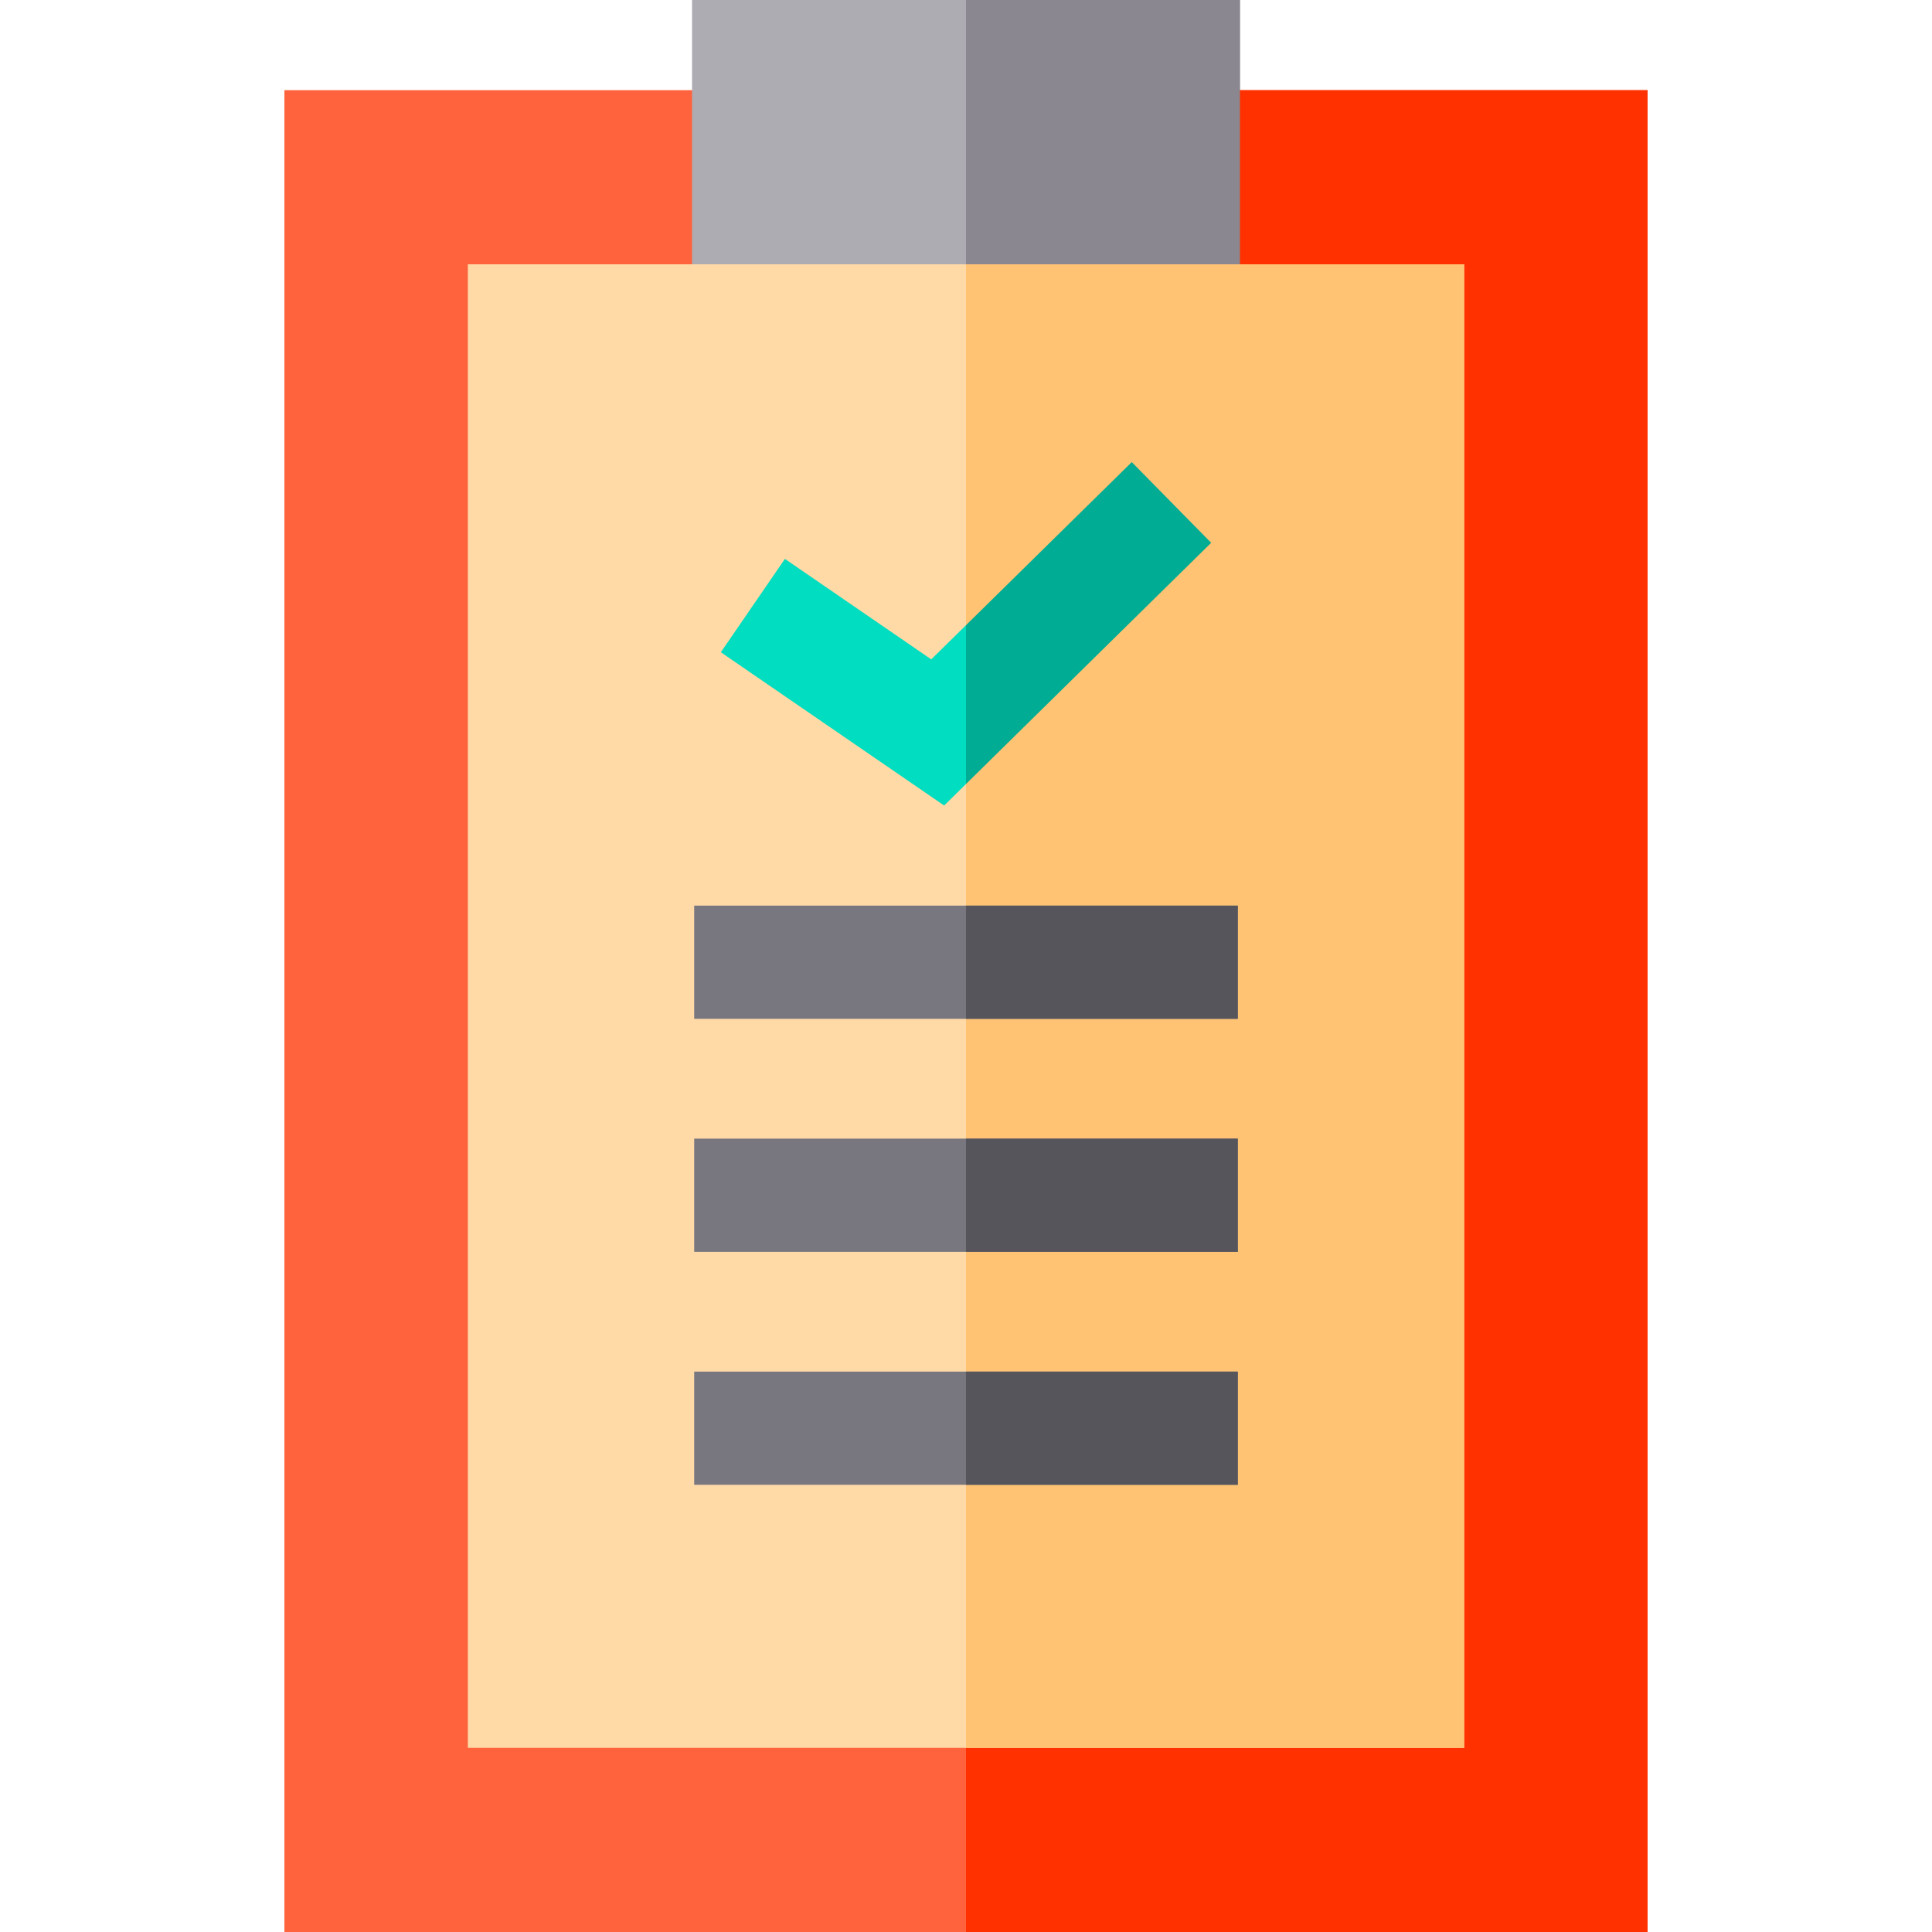 <?xml version="1.0" encoding="iso-8859-1"?>
<!-- Generator: Adobe Illustrator 19.0.0, SVG Export Plug-In . SVG Version: 6.00 Build 0)  -->
<svg xmlns="http://www.w3.org/2000/svg" xmlns:xlink="http://www.w3.org/1999/xlink" version="1.1" id="Layer_1" x="0px" y="0px" viewBox="0 0 512 512" style="enable-background:new 0 0 512 512;" xml:space="preserve">
<rect x="75.37" y="23.9" style="fill:#FF633E;" width="361.26" height="488.1"/>
<rect x="183.4" style="fill:#ADACB2;" width="145.2" height="100.04"/>
<rect x="256" y="23.9" style="fill:#FF3100;" width="180.63" height="488.1"/>
<rect x="256" style="fill:#8A8791;" width="72.6" height="100.04"/>
<rect x="123.99" y="70.04" style="fill:#FFDAA7;" width="264.02" height="393.16"/>
<polygon style="fill:#00DDC0;" points="320.97,143.85 256,207.77 250.21,213.47 191.03,172.85 208.01,148.11 246.79,174.74   256,165.68 299.93,122.46 "/>
<rect x="256" y="70.04" style="fill:#FFC373;" width="132.01" height="393.16"/>
<polygon style="fill:#00AC93;" points="320.97,143.85 256,207.77 256,165.68 299.93,122.46 "/>
<g>
	<rect x="183.97" y="240" style="fill:#787780;" width="144.06" height="30"/>
	<rect x="183.97" y="301.75" style="fill:#787780;" width="144.06" height="30"/>
	<rect x="183.97" y="363.49" style="fill:#787780;" width="144.06" height="30"/>
</g>
<g>
	<rect x="256" y="240" style="fill:#57555C;" width="72.03" height="30"/>
	<rect x="256" y="301.75" style="fill:#57555C;" width="72.03" height="30"/>
	<rect x="256" y="363.49" style="fill:#57555C;" width="72.03" height="30"/>
</g>
<g>
</g>
<g>
</g>
<g>
</g>
<g>
</g>
<g>
</g>
<g>
</g>
<g>
</g>
<g>
</g>
<g>
</g>
<g>
</g>
<g>
</g>
<g>
</g>
<g>
</g>
<g>
</g>
<g>
</g>
</svg>
